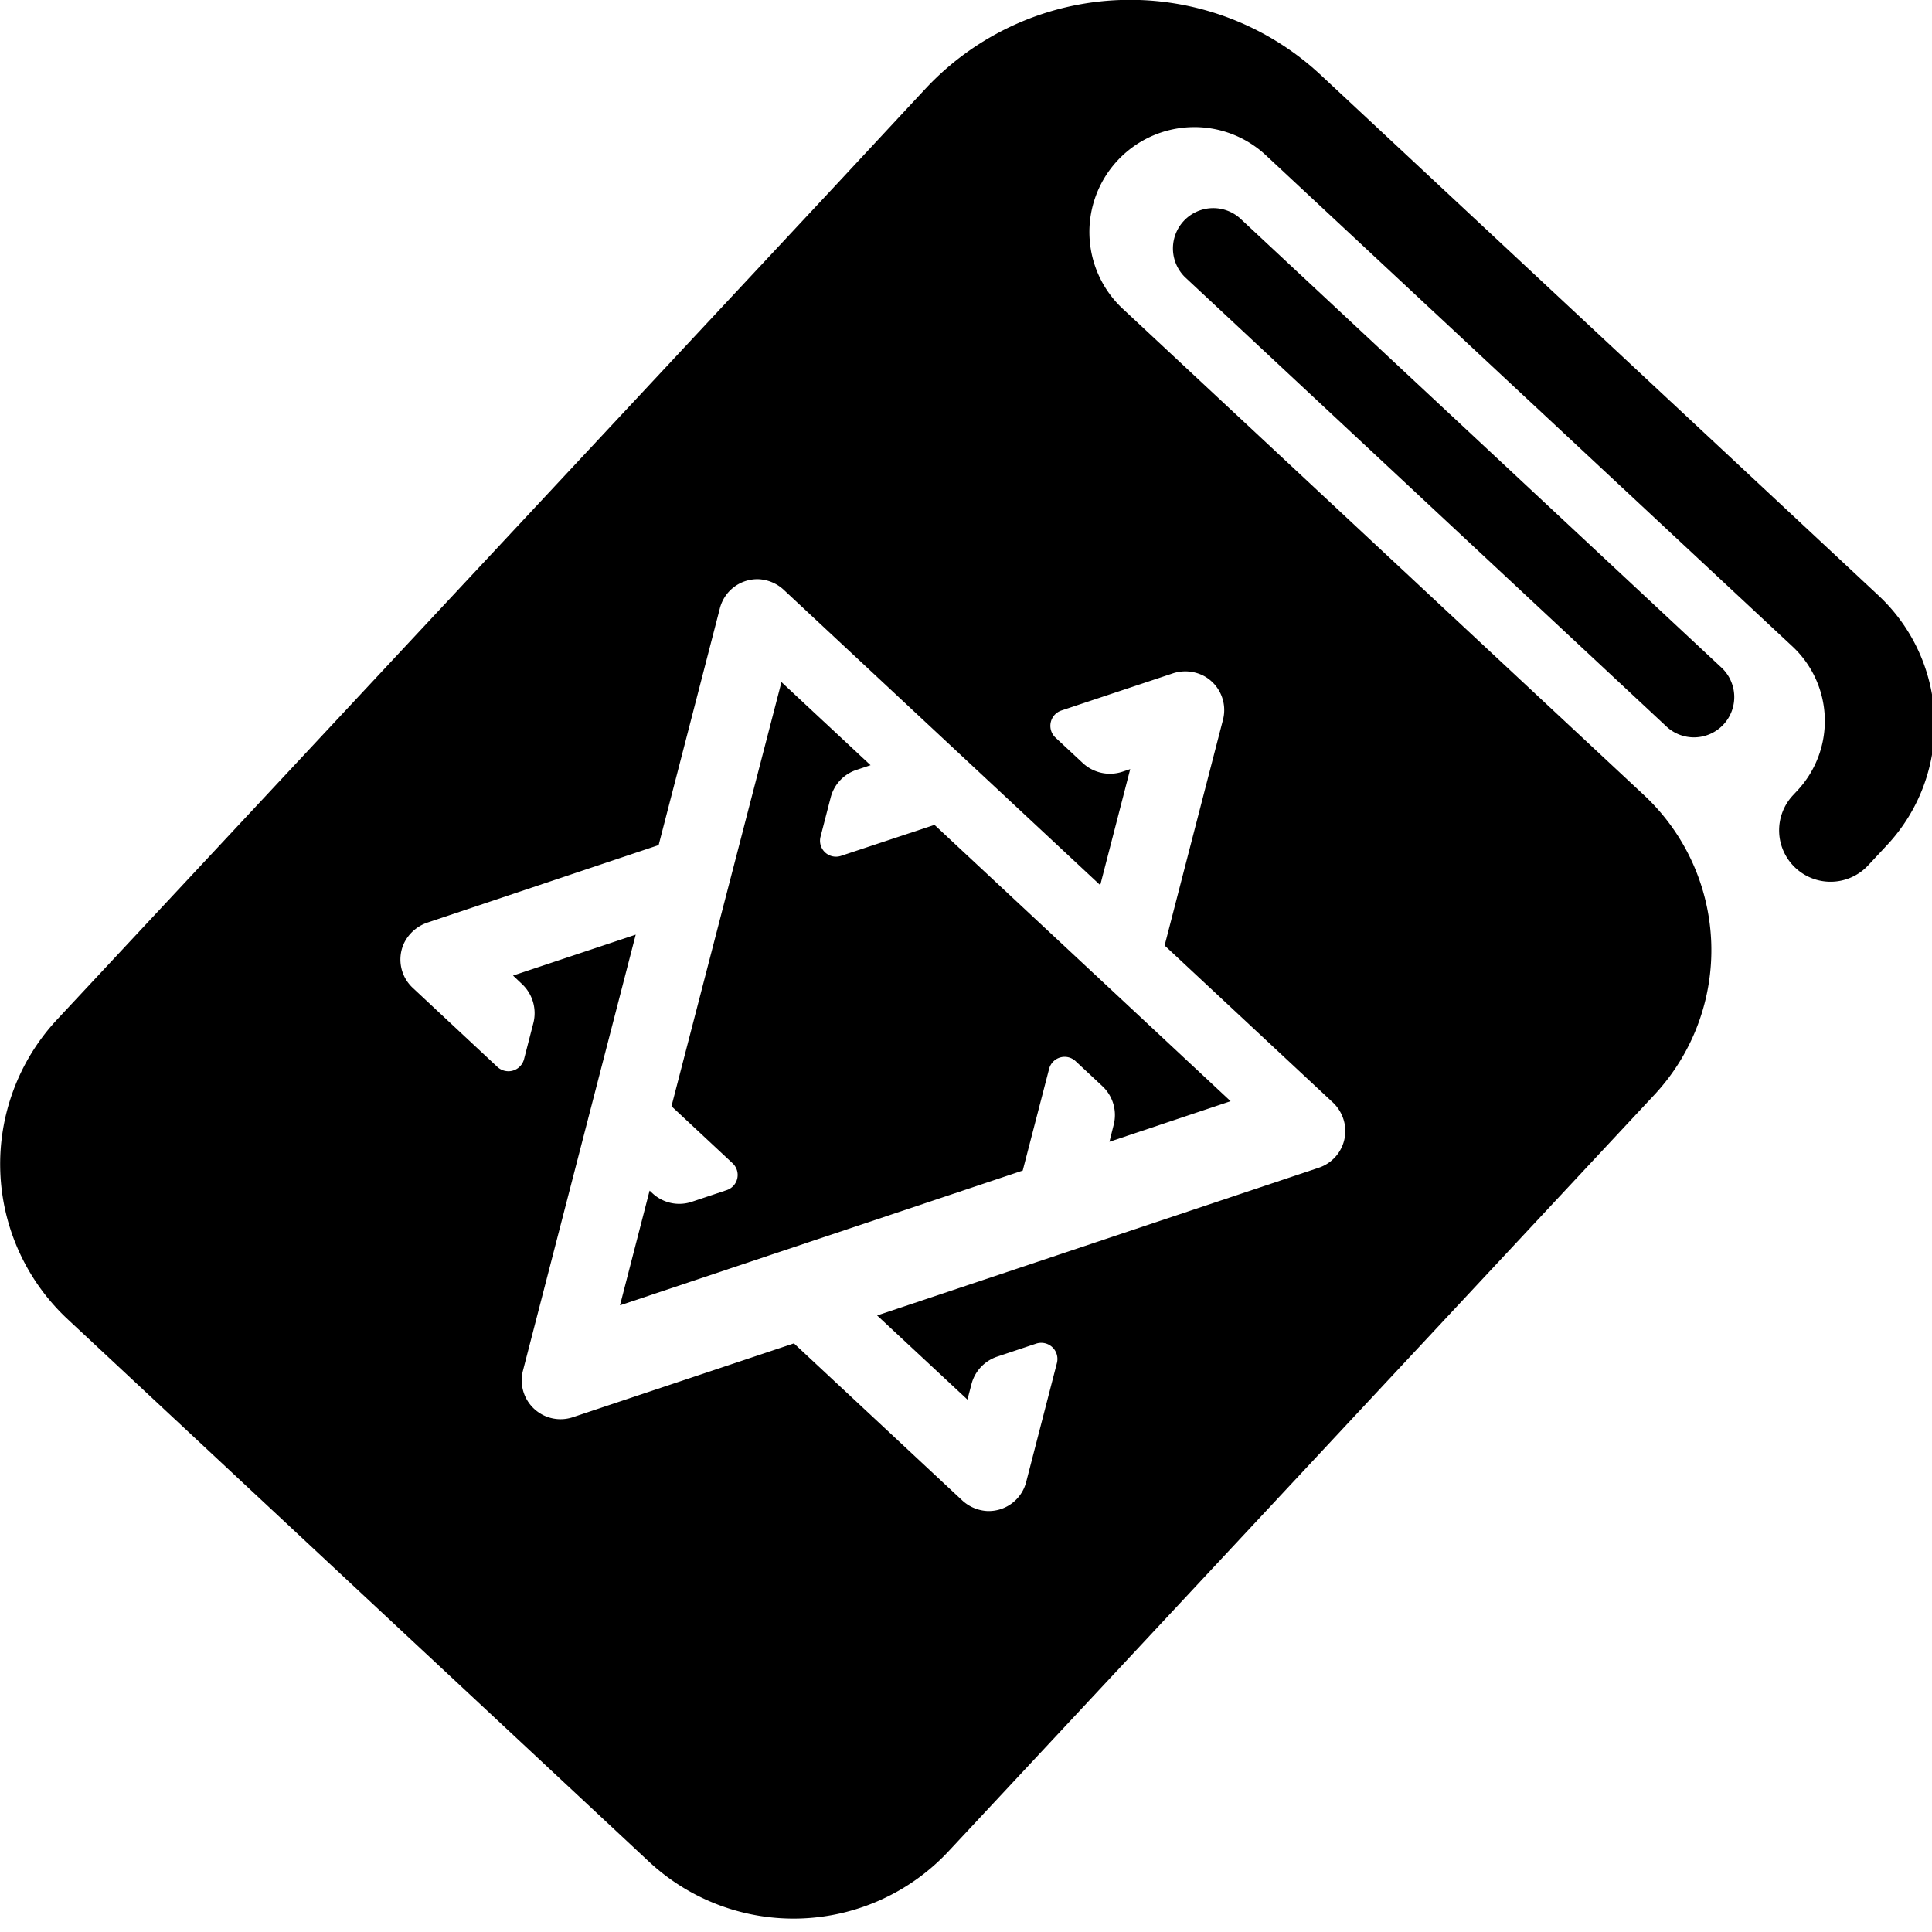 <svg version="1.1" viewBox="0 0 512 512" xmlns="http://www.w3.org/2000/svg">
 <g stroke-width="1.121">
  <path d="m222.89 226.81a4.226 4.226 0 0 1-5.437-5.078l2.691-10.403a10.437 10.437 0 0 1 6.726-7.264l3.834-1.278-23.609-22.028-29.147 112.4 16.188 15.112a4.237 4.237 0 0 1-1.536 7.119l-9.26 3.094a10.414 10.414 0 0 1-10.414-2.242l-0.774-0.717-7.847 30.402 106.73-35.716 6.995-26.972a4.249 4.249 0 0 1 6.995-2.04l7.13 6.659a10.448 10.448 0 0 1 2.982 10.235l-1.121 4.484 32.106-10.751-78.473-73.226z"/>
  <path d="m497.83 157.82-147.75-137.89a74.134 74.134 0 0 0-104.77 3.531l-4.776 5.123-17.78 19.125-207.64 222.49a56.186 56.186 0 0 0 2.814 79.403l154 143.71a56.198 56.198 0 0 0 79.425-2.679l187.1-200.53a56.198 56.198 0 0 0-2.803-79.414l-137.97-128.73a27.813 27.813 0 1 1 37.947-40.671l139.41 130.04a27.017 27.017 0 0 1 1.345 38.115l-1.244 1.334a13.598 13.598 0 0 0 0.684 19.226 13.609 13.609 0 0 0 19.237-0.65l5.112-5.482a46.781 46.781 0 0 0-2.343-66.051zm-187.21 20.694a10.594 10.594 0 0 1 8.632 0.729 10.28 10.28 0 0 1 4.854 11.491l-15.47 59.83 44.46 41.478a10.538 10.538 0 0 1 3.363 6.547 10.269 10.269 0 0 1-6.939 10.863l-117.07 39.158 23.934 22.297 1.054-4.047a10.47 10.47 0 0 1 6.849-7.343l10.302-3.442a4.294 4.294 0 0 1 5.504 5.146l-8.15 31.535a10.257 10.257 0 0 1-10.358 7.679 10.571 10.571 0 0 1-6.726-2.948l-44.46-41.478-58.608 19.573a10.291 10.291 0 0 1-13.206-12.331l29.887-115.56-32.51 10.84 2.365 2.242a10.571 10.571 0 0 1 3.016 10.358l-2.466 9.551a4.282 4.282 0 0 1-7.074 2.051l-22.421-20.941a10.257 10.257 0 0 1-2.309-11.838 10.683 10.683 0 0 1 6.39-5.516l61.085-20.481 16.233-62.778a10.257 10.257 0 0 1 10.347-7.679 10.583 10.583 0 0 1 6.726 2.948l83.719 78.125 7.948-30.75-2.04 0.684a10.56 10.56 0 0 1-10.538-2.298l-7.219-6.726a4.282 4.282 0 0 1 1.558-7.197z"/>
  <path d="m328.62 57.849a10.683 10.683 0 0 0-14.573 15.616l127.39 118.89a10.683 10.683 0 1 0 14.573-15.616z"/>
 </g>
</svg>
